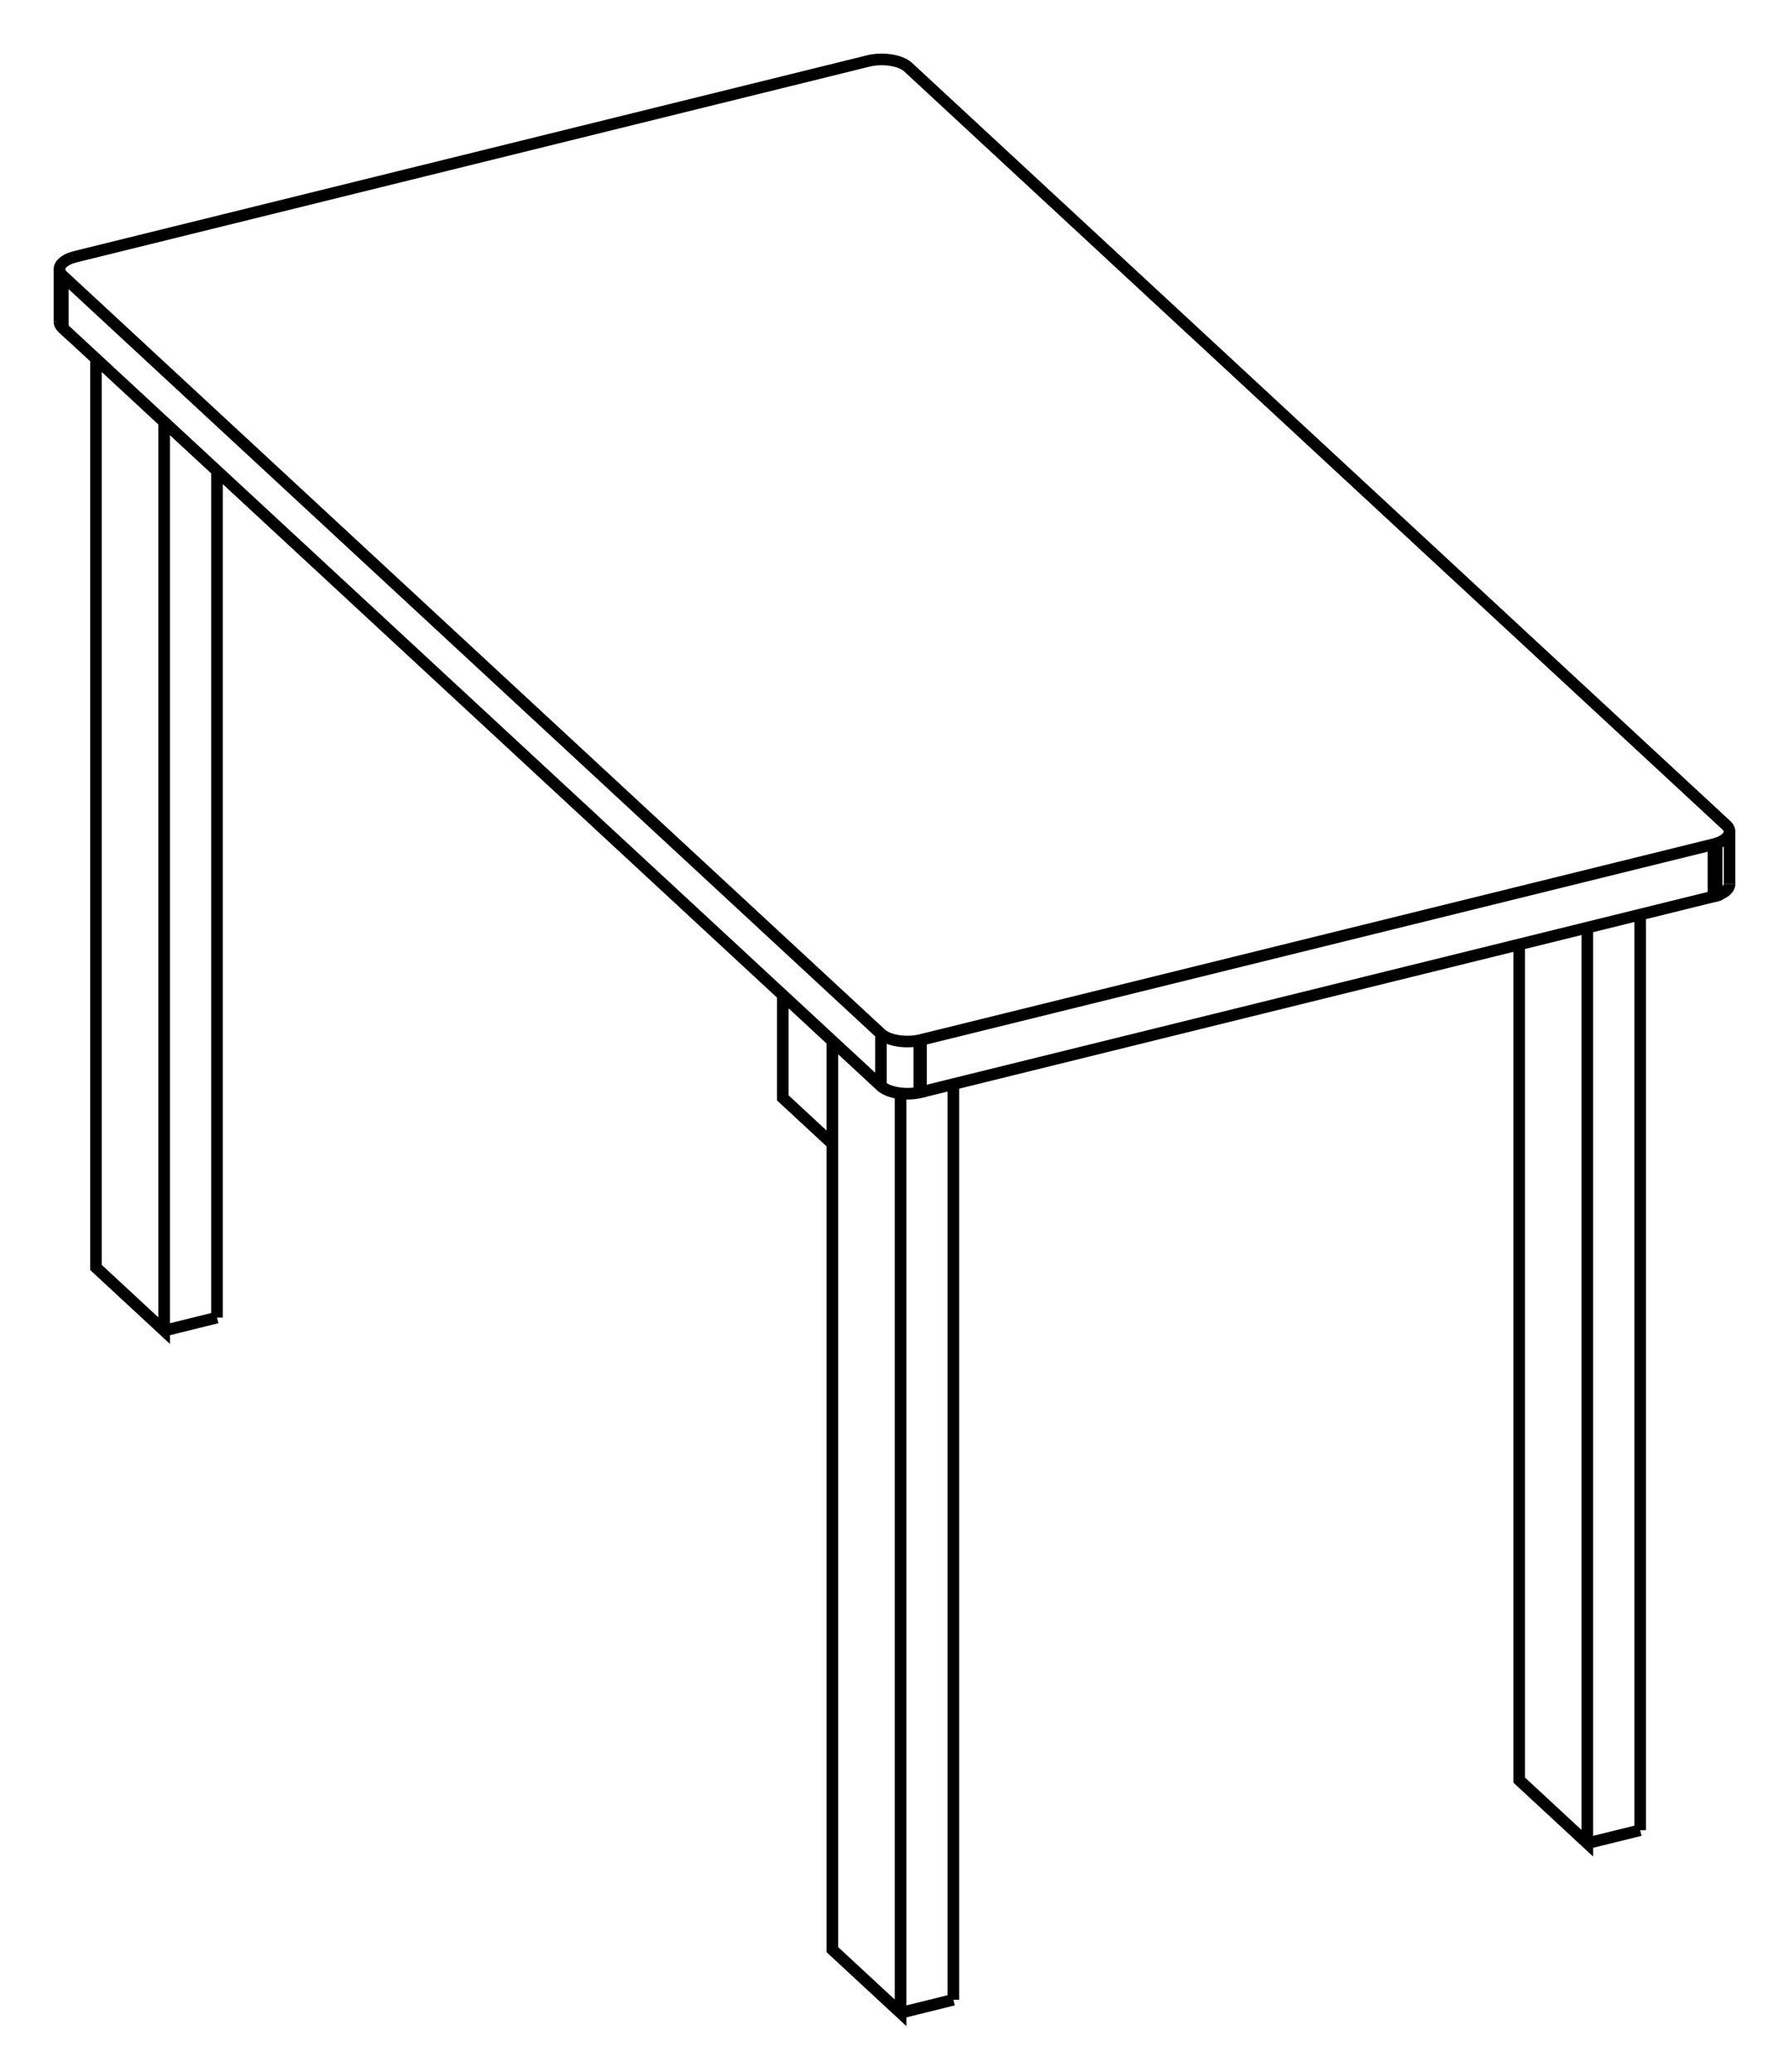 <svg version="1.1" xmlns="http://www.w3.org/2000/svg" viewBox="-15.045 -17.603 30.09 34.861" fill="none" stroke="black" stroke-width="0.6%" vector-effect="non-scaling-stroke">
    <path d="M -13.989 -12.085 L -0.228 0.666 A 0.5 0.239 180 0 0 0.417 0.776 L 0.446 0.769 L 0.446 -0.109 L 13.775 -3.4 L 13.828 -3.416 A 0.5 0.239 180 0 0 14.045 -3.613 A 0.5 0.239 180 0 0 13.989 -3.722 L 0.228 -16.474 A 0.5 0.239 180 0 0 -0.417 -16.583 L -0.446 -16.576 L -13.775 -13.285 L -13.828 -13.27 A 0.5 0.239 180 0 0 -14.045 -13.073 A 0.5 0.239 180 0 0 -13.989 -12.963 L -0.228 -0.212 A 0.5 0.239 180 0 0 0.417 -0.102 L 0.446 -0.109" />
    <path d="M -14.045 -12.194 A 0.5 0.239 180 0 0 -13.989 -12.085 L -13.989 -12.963" />
    <path d="M 0.417 0.776 L 0.417 -0.102" />
    <path d="M 0.446 0.769 L 13.775 -2.522 L 13.775 -3.4" />
    <path d="M 13.775 -2.522 L 13.828 -2.537 L 13.828 -3.416" />
    <path d="M 13.828 -2.537 A 0.5 0.239 180 0 0 14.045 -2.735" />
    <path d="M -11.395 4.562 L -11.395 -9.681" />
    <path d="M -13.431 -11.567 L -13.431 3.719 L -12.284 4.782 L -12.284 -10.504" />
    <path d="M -11.395 4.562 L -12.284 4.782" />
    <path d="M 0.99 16.038 L 0.99 0.635" />
    <path d="M -1.045 -0.091 L -1.045 15.195 L 0.102 16.258 L 0.102 0.79" />
    <path d="M 0.99 16.038 L 0.102 16.258" />
    <path d="M -1.879 -0.863 L -1.879 0.866 L -1.045 1.639" />
    <path d="M 12.542 13.186 L 12.542 -2.218" />
    <path d="M 10.507 -1.715 L 10.507 12.343 L 11.653 13.405 L 11.653 -1.998" />
    <path d="M 12.542 13.186 L 11.653 13.405" />
    <path d="M -0.228 0.666 L -0.228 -0.212" />
    <path d="M -14.045 -13.073 L -14.045 -12.194" />
    <path d="M 14.045 -3.613 L 14.045 -2.735" />
</svg>